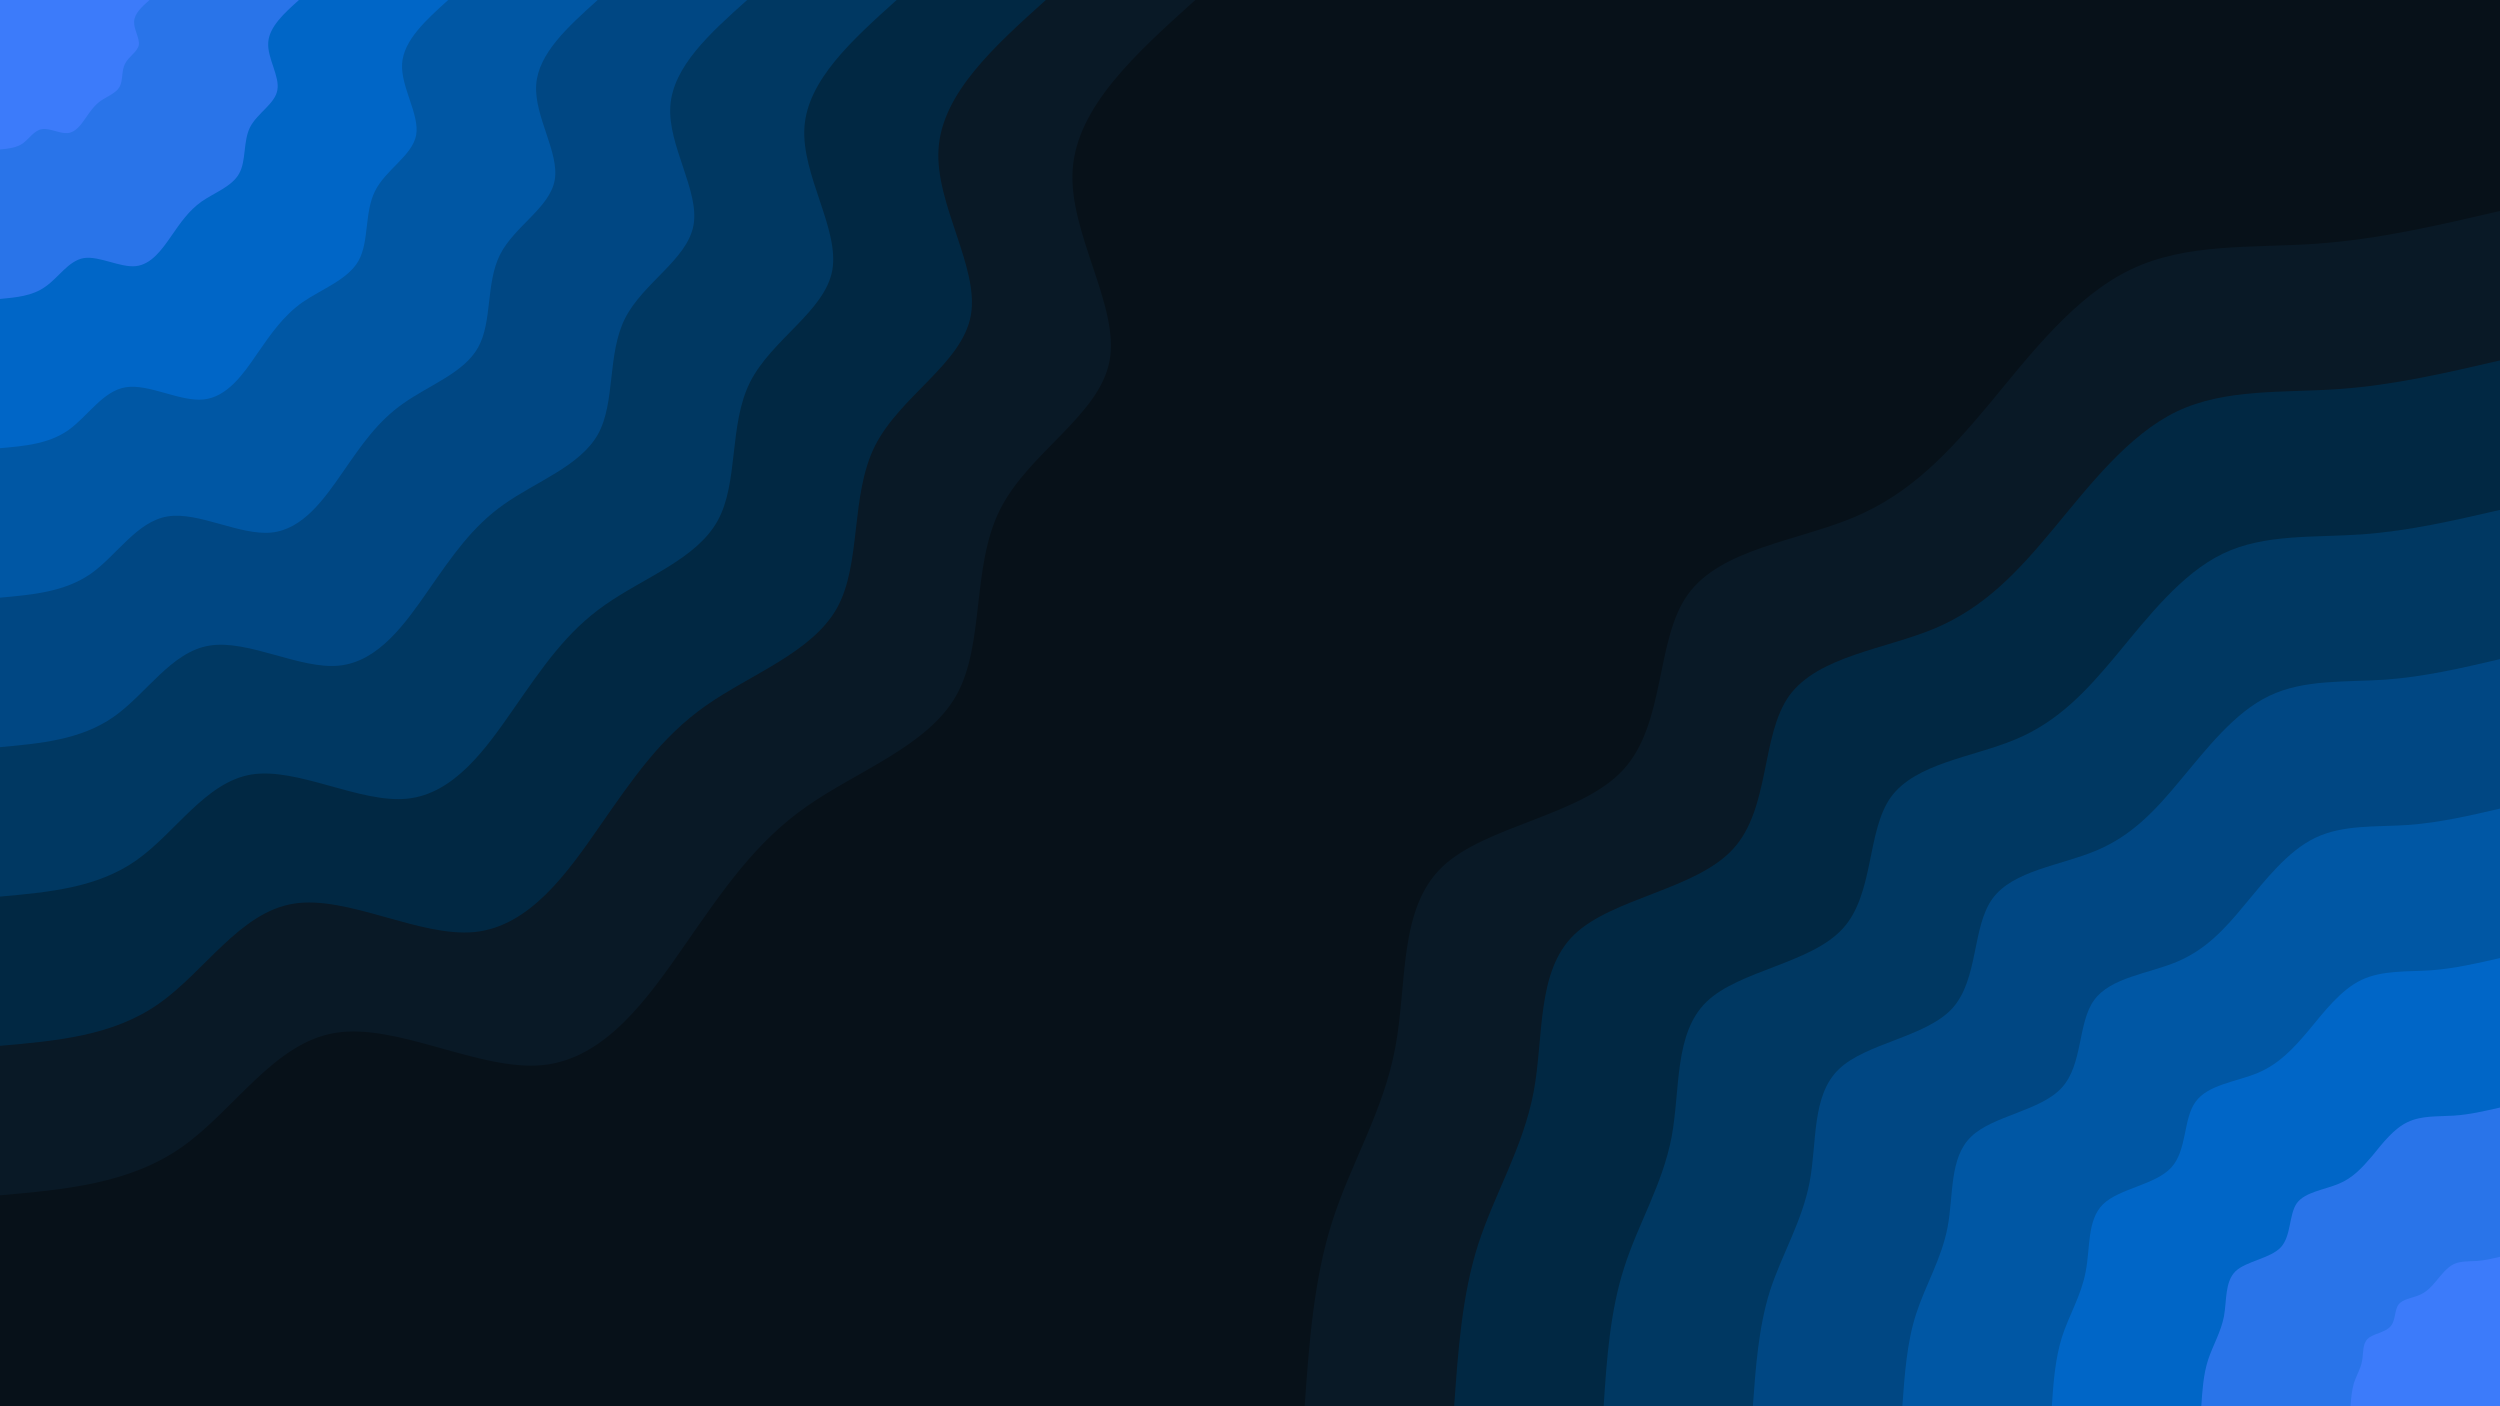 <svg id="visual" viewBox="0 0 960 540" width="960" height="540" xmlns="http://www.w3.org/2000/svg" xmlns:xlink="http://www.w3.org/1999/xlink" version="1.1"><rect x="0" y="0" width="960" height="540" fill="#071119"></rect><defs><linearGradient id="grad1_0" x1="43.8%" y1="100%" x2="100%" y2="0%"><stop offset="14.444%" stop-color="#3c7bfa" stop-opacity="1"></stop><stop offset="85.556%" stop-color="#3c7bfa" stop-opacity="1"></stop></linearGradient></defs><defs><linearGradient id="grad1_1" x1="43.8%" y1="100%" x2="100%" y2="0%"><stop offset="14.444%" stop-color="#3c7bfa" stop-opacity="1"></stop><stop offset="85.556%" stop-color="#116dd8" stop-opacity="1"></stop></linearGradient></defs><defs><linearGradient id="grad1_2" x1="43.8%" y1="100%" x2="100%" y2="0%"><stop offset="14.444%" stop-color="#005eb5" stop-opacity="1"></stop><stop offset="85.556%" stop-color="#116dd8" stop-opacity="1"></stop></linearGradient></defs><defs><linearGradient id="grad1_3" x1="43.8%" y1="100%" x2="100%" y2="0%"><stop offset="14.444%" stop-color="#005eb5" stop-opacity="1"></stop><stop offset="85.556%" stop-color="#004f93" stop-opacity="1"></stop></linearGradient></defs><defs><linearGradient id="grad1_4" x1="43.8%" y1="100%" x2="100%" y2="0%"><stop offset="14.444%" stop-color="#004072" stop-opacity="1"></stop><stop offset="85.556%" stop-color="#004f93" stop-opacity="1"></stop></linearGradient></defs><defs><linearGradient id="grad1_5" x1="43.8%" y1="100%" x2="100%" y2="0%"><stop offset="14.444%" stop-color="#004072" stop-opacity="1"></stop><stop offset="85.556%" stop-color="#003052" stop-opacity="1"></stop></linearGradient></defs><defs><linearGradient id="grad1_6" x1="43.8%" y1="100%" x2="100%" y2="0%"><stop offset="14.444%" stop-color="#062134" stop-opacity="1"></stop><stop offset="85.556%" stop-color="#003052" stop-opacity="1"></stop></linearGradient></defs><defs><linearGradient id="grad1_7" x1="43.8%" y1="100%" x2="100%" y2="0%"><stop offset="14.444%" stop-color="#062134" stop-opacity="1"></stop><stop offset="85.556%" stop-color="#071119" stop-opacity="1"></stop></linearGradient></defs><defs><linearGradient id="grad2_0" x1="0%" y1="100%" x2="56.3%" y2="0%"><stop offset="14.444%" stop-color="#3c7bfa" stop-opacity="1"></stop><stop offset="85.556%" stop-color="#3c7bfa" stop-opacity="1"></stop></linearGradient></defs><defs><linearGradient id="grad2_1" x1="0%" y1="100%" x2="56.3%" y2="0%"><stop offset="14.444%" stop-color="#116dd8" stop-opacity="1"></stop><stop offset="85.556%" stop-color="#3c7bfa" stop-opacity="1"></stop></linearGradient></defs><defs><linearGradient id="grad2_2" x1="0%" y1="100%" x2="56.3%" y2="0%"><stop offset="14.444%" stop-color="#116dd8" stop-opacity="1"></stop><stop offset="85.556%" stop-color="#005eb5" stop-opacity="1"></stop></linearGradient></defs><defs><linearGradient id="grad2_3" x1="0%" y1="100%" x2="56.3%" y2="0%"><stop offset="14.444%" stop-color="#004f93" stop-opacity="1"></stop><stop offset="85.556%" stop-color="#005eb5" stop-opacity="1"></stop></linearGradient></defs><defs><linearGradient id="grad2_4" x1="0%" y1="100%" x2="56.3%" y2="0%"><stop offset="14.444%" stop-color="#004f93" stop-opacity="1"></stop><stop offset="85.556%" stop-color="#004072" stop-opacity="1"></stop></linearGradient></defs><defs><linearGradient id="grad2_5" x1="0%" y1="100%" x2="56.3%" y2="0%"><stop offset="14.444%" stop-color="#003052" stop-opacity="1"></stop><stop offset="85.556%" stop-color="#004072" stop-opacity="1"></stop></linearGradient></defs><defs><linearGradient id="grad2_6" x1="0%" y1="100%" x2="56.3%" y2="0%"><stop offset="14.444%" stop-color="#003052" stop-opacity="1"></stop><stop offset="85.556%" stop-color="#062134" stop-opacity="1"></stop></linearGradient></defs><defs><linearGradient id="grad2_7" x1="0%" y1="100%" x2="56.3%" y2="0%"><stop offset="14.444%" stop-color="#071119" stop-opacity="1"></stop><stop offset="85.556%" stop-color="#062134" stop-opacity="1"></stop></linearGradient></defs><g transform="translate(960, 540)"><path d="M-459 0C-457.3 -24.4 -455.5 -48.8 -448.4 -71C-441.3 -93.3 -428.7 -113.4 -424.2 -137.8C-419.6 -162.2 -423 -190.9 -406.3 -207C-389.6 -223.1 -352.8 -226.7 -336.6 -244.5C-320.3 -262.3 -324.4 -294.4 -311.8 -311.8C-299.2 -329.3 -269.9 -332.2 -248 -341.4C-226.2 -350.6 -211.9 -366 -196.1 -384.9C-180.4 -403.9 -163.2 -426.3 -141.8 -436.5C-120.5 -446.8 -95 -444.7 -70.7 -446.4C-46.4 -448.1 -23.2 -453.6 0 -459L0 0Z" fill="#091926"></path><path d="M-401.6 0C-400.1 -21.3 -398.6 -42.7 -392.4 -62.1C-386.1 -81.6 -375.2 -99.2 -371.1 -120.6C-367.1 -141.9 -370.1 -167 -355.5 -181.1C-340.9 -195.2 -308.7 -198.4 -294.5 -214C-280.2 -229.5 -283.9 -257.6 -272.9 -272.9C-261.8 -288.1 -236.1 -290.7 -217 -298.7C-197.9 -306.8 -185.4 -320.2 -171.6 -336.8C-157.8 -353.4 -142.8 -373 -124.1 -382C-105.4 -390.9 -83.2 -389.1 -61.9 -390.6C-40.6 -392.1 -20.3 -396.9 0 -401.6L0 0Z" fill="#012843"></path><path d="M-344.2 0C-343 -18.3 -341.7 -36.6 -336.3 -53.3C-331 -70 -321.6 -85.1 -318.1 -103.4C-314.7 -121.7 -317.2 -143.2 -304.7 -155.3C-292.2 -167.4 -264.6 -170 -252.4 -183.4C-240.2 -196.7 -243.3 -220.8 -233.9 -233.9C-224.4 -247 -202.4 -249.2 -186 -256.1C-169.7 -262.9 -158.9 -274.5 -147.1 -288.7C-135.3 -302.9 -122.4 -319.7 -106.4 -327.4C-90.4 -335.1 -71.3 -333.5 -53 -334.8C-34.8 -336.1 -17.4 -340.2 0 -344.2L0 0Z" fill="#003862"></path><path d="M-286.9 0C-285.8 -15.2 -284.7 -30.5 -280.3 -44.4C-275.8 -58.3 -268 -70.9 -265.1 -86.1C-262.2 -101.4 -264.4 -119.3 -253.9 -129.4C-243.5 -139.5 -220.5 -141.7 -210.3 -152.8C-200.2 -164 -202.8 -184 -194.9 -194.9C-187 -205.8 -168.7 -207.6 -155 -213.4C-141.4 -219.1 -132.4 -228.7 -122.6 -240.6C-112.7 -252.4 -102 -266.4 -88.6 -272.8C-75.3 -279.2 -59.4 -278 -44.2 -279C-29 -280.1 -14.5 -283.5 0 -286.9L0 0Z" fill="#004783"></path><path d="M-229.5 0C-228.6 -12.2 -227.8 -24.4 -224.2 -35.5C-220.6 -46.6 -214.4 -56.7 -212.1 -68.9C-209.8 -81.1 -211.5 -95.4 -203.1 -103.5C-194.8 -111.6 -176.4 -113.4 -168.3 -122.3C-160.1 -131.2 -162.2 -147.2 -155.9 -155.9C-149.6 -164.7 -134.9 -166.1 -124 -170.7C-113.1 -175.3 -105.9 -183 -98.1 -192.5C-90.2 -201.9 -81.6 -213.2 -70.9 -218.3C-60.3 -223.4 -47.5 -222.4 -35.4 -223.2C-23.2 -224.1 -11.6 -226.8 0 -229.5L0 0Z" fill="#0057a4"></path><path d="M-172.1 0C-171.5 -9.1 -170.8 -18.3 -168.2 -26.6C-165.5 -35 -160.8 -42.5 -159.1 -51.7C-157.3 -60.8 -158.6 -71.6 -152.4 -77.6C-146.1 -83.7 -132.3 -85 -126.2 -91.7C-120.1 -98.4 -121.7 -110.4 -116.9 -116.9C-112.2 -123.5 -101.2 -124.6 -93 -128C-84.8 -131.5 -79.5 -137.2 -73.5 -144.3C-67.6 -151.4 -61.2 -159.9 -53.2 -163.7C-45.2 -167.5 -35.6 -166.8 -26.5 -167.4C-17.4 -168.1 -8.7 -170.1 0 -172.1L0 0Z" fill="#0066c7"></path><path d="M-114.7 0C-114.3 -6.1 -113.9 -12.2 -112.1 -17.8C-110.3 -23.3 -107.2 -28.4 -106 -34.5C-104.9 -40.6 -105.7 -47.7 -101.6 -51.8C-97.4 -55.8 -88.2 -56.7 -84.1 -61.1C-80.1 -65.6 -81.1 -73.6 -78 -78C-74.8 -82.3 -67.5 -83.1 -62 -85.4C-56.6 -87.6 -53 -91.5 -49 -96.2C-45.1 -101 -40.8 -106.6 -35.5 -109.1C-30.1 -111.7 -23.8 -111.2 -17.7 -111.6C-11.6 -112 -5.8 -113.4 0 -114.7L0 0Z" fill="#2974e9"></path><path d="M-57.4 0C-57.2 -3 -56.9 -6.1 -56.1 -8.9C-55.2 -11.7 -53.6 -14.2 -53 -17.2C-52.4 -20.3 -52.9 -23.9 -50.8 -25.9C-48.7 -27.9 -44.1 -28.3 -42.1 -30.6C-40 -32.8 -40.6 -36.8 -39 -39C-37.4 -41.2 -33.7 -41.5 -31 -42.7C-28.3 -43.8 -26.5 -45.7 -24.5 -48.1C-22.5 -50.5 -20.4 -53.3 -17.7 -54.6C-15.1 -55.8 -11.9 -55.6 -8.8 -55.8C-5.8 -56 -2.9 -56.7 0 -57.4L0 0Z" fill="#3c7bfa"></path></g><g transform="translate(0, 0)"><path d="M459 0C436.2 20.5 413.5 41 411.9 65.2C410.3 89.4 429.9 117.4 426.1 138.4C422.3 159.5 395 173.7 384 195.7C373 217.6 378.2 247.3 367.3 266.9C356.4 286.4 329.4 295.9 309.7 309.7C290 323.5 277.7 341.7 263.3 362.4C248.9 383.2 232.5 406.6 208.4 409C184.3 411.4 152.5 392.8 128.9 396.6C105.3 400.3 89.9 426.4 69.8 440.5C49.7 454.6 24.8 456.8 0 459L0 0Z" fill="#091926"></path><path d="M401.6 0C381.7 17.9 361.8 35.9 360.4 57.1C359 78.3 376.1 102.7 372.8 121.1C369.5 139.6 345.7 152 336 171.2C326.4 190.4 330.9 216.4 321.4 233.5C311.8 250.6 288.2 258.9 271 271C253.8 283.1 243 299 230.4 317.1C217.8 335.3 203.4 355.7 182.3 357.9C161.2 360 133.4 343.7 112.8 347C92.1 350.3 78.6 373.1 61 385.4C43.5 397.8 21.7 399.7 0 401.6L0 0Z" fill="#012843"></path><path d="M344.3 0C327.2 15.4 310.1 30.8 308.9 48.9C307.7 67.1 322.4 88 319.6 103.8C316.7 119.6 296.3 130.3 288 146.8C279.8 163.2 283.7 185.5 275.5 200.1C267.3 214.8 247 221.9 232.3 232.3C217.5 242.6 208.3 256.3 197.5 271.8C186.7 287.4 174.4 304.9 156.3 306.7C138.2 308.5 114.3 294.6 96.6 297.4C78.9 300.3 67.4 319.8 52.3 330.4C37.2 341 18.6 342.6 0 344.3L0 0Z" fill="#003862"></path><path d="M286.9 0C272.6 12.8 258.4 25.6 257.4 40.8C256.4 55.9 268.7 73.4 266.3 86.5C263.9 99.7 246.9 108.6 240 122.3C233.1 136 236.4 154.6 229.6 166.8C222.7 179 205.9 184.9 193.6 193.6C181.3 202.2 173.6 213.6 164.6 226.5C155.6 239.5 145.3 254.1 130.2 255.6C115.2 257.1 95.3 245.5 80.5 247.9C65.8 250.2 56.2 266.5 43.6 275.3C31 284.1 15.5 285.5 0 286.9L0 0Z" fill="#004783"></path><path d="M229.5 0C218.1 10.3 206.7 20.5 205.9 32.6C205.1 44.7 214.9 58.7 213 69.2C211.1 79.8 197.5 86.9 192 97.8C186.5 108.8 189.1 123.6 183.6 133.4C178.2 143.2 164.7 147.9 154.9 154.9C145 161.8 138.9 170.8 131.7 181.2C124.5 191.6 116.3 203.3 104.2 204.5C92.1 205.7 76.2 196.4 64.4 198.3C52.6 200.2 44.9 213.2 34.9 220.3C24.8 227.3 12.4 228.4 0 229.5L0 0Z" fill="#0057a4"></path><path d="M172.1 0C163.6 7.7 155 15.4 154.4 24.5C153.9 33.5 161.2 44 159.8 51.9C158.3 59.8 148.1 65.1 144 73.4C139.9 81.6 141.8 92.7 137.7 100.1C133.6 107.4 123.5 111 116.1 116.1C108.8 121.3 104.1 128.1 98.7 135.9C93.4 143.7 87.2 152.5 78.1 153.4C69.1 154.3 57.2 147.3 48.3 148.7C39.5 150.1 33.7 159.9 26.2 165.2C18.6 170.5 9.3 171.3 0 172.1L0 0Z" fill="#0066c7"></path><path d="M114.8 0C109.1 5.1 103.4 10.3 103 16.3C102.6 22.4 107.5 29.3 106.5 34.6C105.6 39.9 98.8 43.4 96 48.9C93.3 54.4 94.6 61.8 91.8 66.7C89.1 71.6 82.3 74 77.4 77.4C72.5 80.9 69.4 85.4 65.8 90.6C62.2 95.8 58.1 101.6 52.1 102.2C46.1 102.8 38.1 98.2 32.2 99.1C26.3 100.1 22.5 106.6 17.4 110.1C12.4 113.7 6.2 114.2 0 114.8L0 0Z" fill="#2974e9"></path><path d="M57.4 0C54.5 2.6 51.7 5.1 51.5 8.2C51.3 11.2 53.7 14.7 53.3 17.3C52.8 19.9 49.4 21.7 48 24.5C46.6 27.2 47.3 30.9 45.9 33.4C44.5 35.8 41.2 37 38.7 38.7C36.3 40.4 34.7 42.7 32.9 45.3C31.1 47.9 29.1 50.8 26 51.1C23 51.4 19.1 49.1 16.1 49.6C13.2 50 11.2 53.3 8.7 55.1C6.2 56.8 3.1 57.1 0 57.4L0 0Z" fill="#3c7bfa"></path></g></svg>